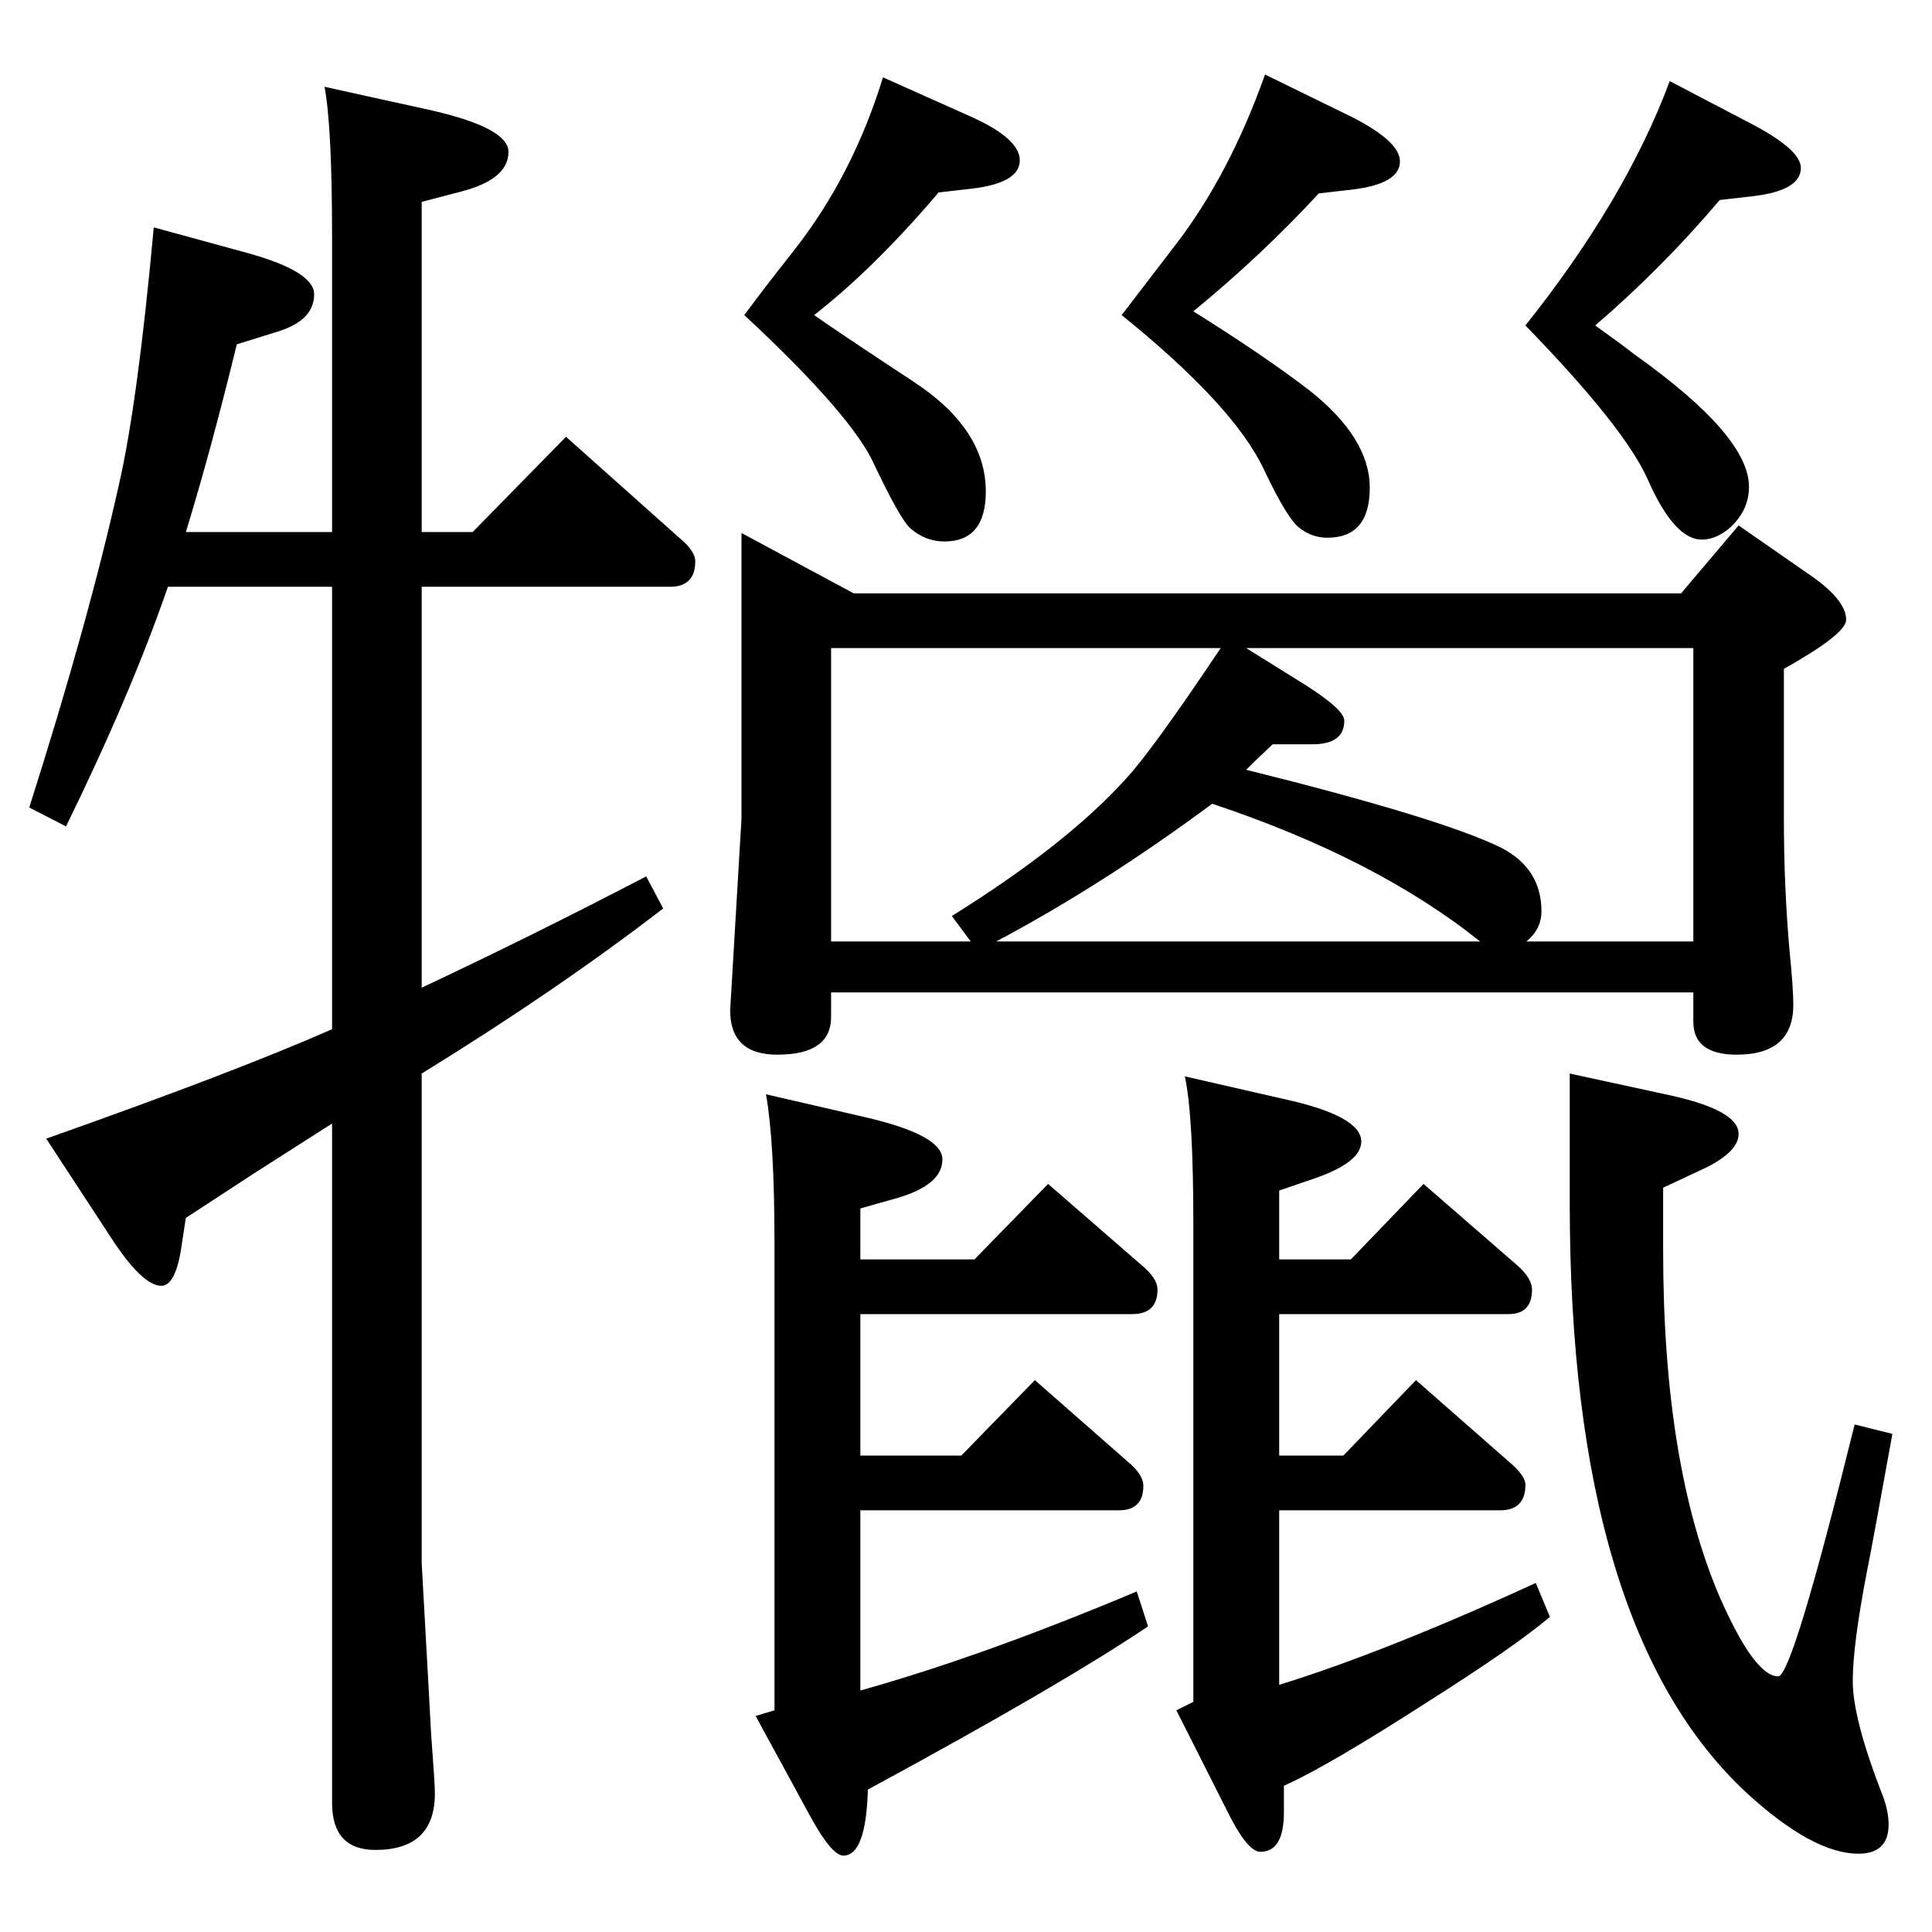 <?xml version="1.0" standalone="no"?>
<!DOCTYPE svg PUBLIC "-//W3C//DTD SVG 1.1//EN" "http://www.w3.org/Graphics/SVG/1.1/DTD/svg11.dtd" >
<svg xmlns="http://www.w3.org/2000/svg" xmlns:xlink="http://www.w3.org/1999/xlink" version="1.1" viewBox="0 -410 2048 2048">
  <g transform="matrix(1 0 0 -1 0 1638)">
   <path fill="currentColor"
d="M812 888l104 -24q83 -19 83 -45q0 -27 -48 -41l-39 -11v-23v-31h121l78 80l99 -86q17 -14 17 -26q0 -26 -27 -26h-288v-150h107l78 80l98 -86q17 -14 17 -26q0 -26 -26 -26h-274v-191q129 36 293 105l12 -37q-92 -62 -297 -173q-2 -70 -26 -70q-13 0 -38 47l-55 101l20 6
v495q0 107 -9 158zM1356 713h76l77 80l99 -86q16 -14 16 -26q0 -26 -25 -26h-243v-150h68l77 80l98 -86q18 -15 18 -25q0 -27 -27 -27h-234v-185q113 35 272 108l15 -36q-38 -32 -128 -89q-107 -69 -154 -90v-28q0 -42 -25 -42q-14 0 -36 45l-53 105l18 9v506q0 115 -9 157
l105 -24q82 -18 82 -45q0 -22 -49 -39l-38 -13v-73zM447 1001q117 55 238 118l18 -34q-113 -87 -256 -175v-519l7 -126l3 -55q4 -53 4 -63q0 -60 -63 -60q-46 0 -46 50v720l-83 -53l-72 -47l-4 -26q-6 -46 -22 -46q-19 0 -50 46l-72 110q201 71 303 116v469h-174
q-39 -113 -108 -254l-39 20q63 198 95 342q20 87 37 273l95 -26q75 -20 75 -45q0 -27 -37 -39l-45 -14q-27 -111 -54 -199h155v312q0 118 -8 160l109 -24q86 -19 86 -45q0 -29 -50 -42l-42 -11v-350h54l99 101l120 -107q17 -14 17 -25q0 -27 -27 -27h-263v-425zM936 1966
l94 -42q51 -23 51 -46q0 -24 -51 -30l-35 -4q-69 -81 -132 -130q24 -17 106 -71q76 -50 76 -116q0 -53 -44 -53q-20 0 -36 14q-11 10 -38 67q-23 52 -138 159q16 22 53 69q62 79 94 183zM786 1483l119 -64h877l61 72l72 -50q42 -28 42 -50q0 -15 -66 -52v-159q0 -72 6 -140
q4 -40 4 -57q0 -53 -60 -53q-46 0 -46 35v31h-914v-26q0 -40 -57 -40q-50 0 -50 47l12 203v303zM881 1050h148l-20 27q122 76 185 146q27 29 100 138h-413v-311zM1056 1050h513q-110 88 -284 146q-116 -86 -229 -146zM1618 1050h177v311h-474l61 -38q43 -27 43 -39
q0 -25 -34 -25h-42q-18 -17 -28 -27q209 -52 271 -83q42 -22 42 -67q0 -19 -16 -32zM1664 910l106 -23q73 -16 73 -41q0 -18 -33 -35l-47 -22v-67q0 -227 60 -367q37 -84 62 -84q15 0 81 267l40 -10q-22 -122 -27 -146q-15 -78 -15 -116q0 -39 30 -117q8 -19 8 -35
q0 -31 -32 -31q-48 0 -118 64q-188 174 -188 625v73v65zM1770 1962l88 -46q51 -27 51 -46q0 -24 -51 -30l-35 -4q-61 -72 -132 -133q28 -20 42 -31q121 -86 121 -140q0 -26 -22 -45q-14 -11 -28 -11q-29 0 -57 63q-24 55 -130 164q106 133 153 259zM1341 1969l92 -45
q51 -26 51 -47q0 -24 -51 -30l-35 -4q-61 -66 -133 -125q75 -47 122 -83q65 -51 65 -104t-45 -53q-16 0 -29 10q-13 9 -38 62q-32 68 -151 164q17 22 56 73q58 75 96 182z" />
  </g>

</svg>
